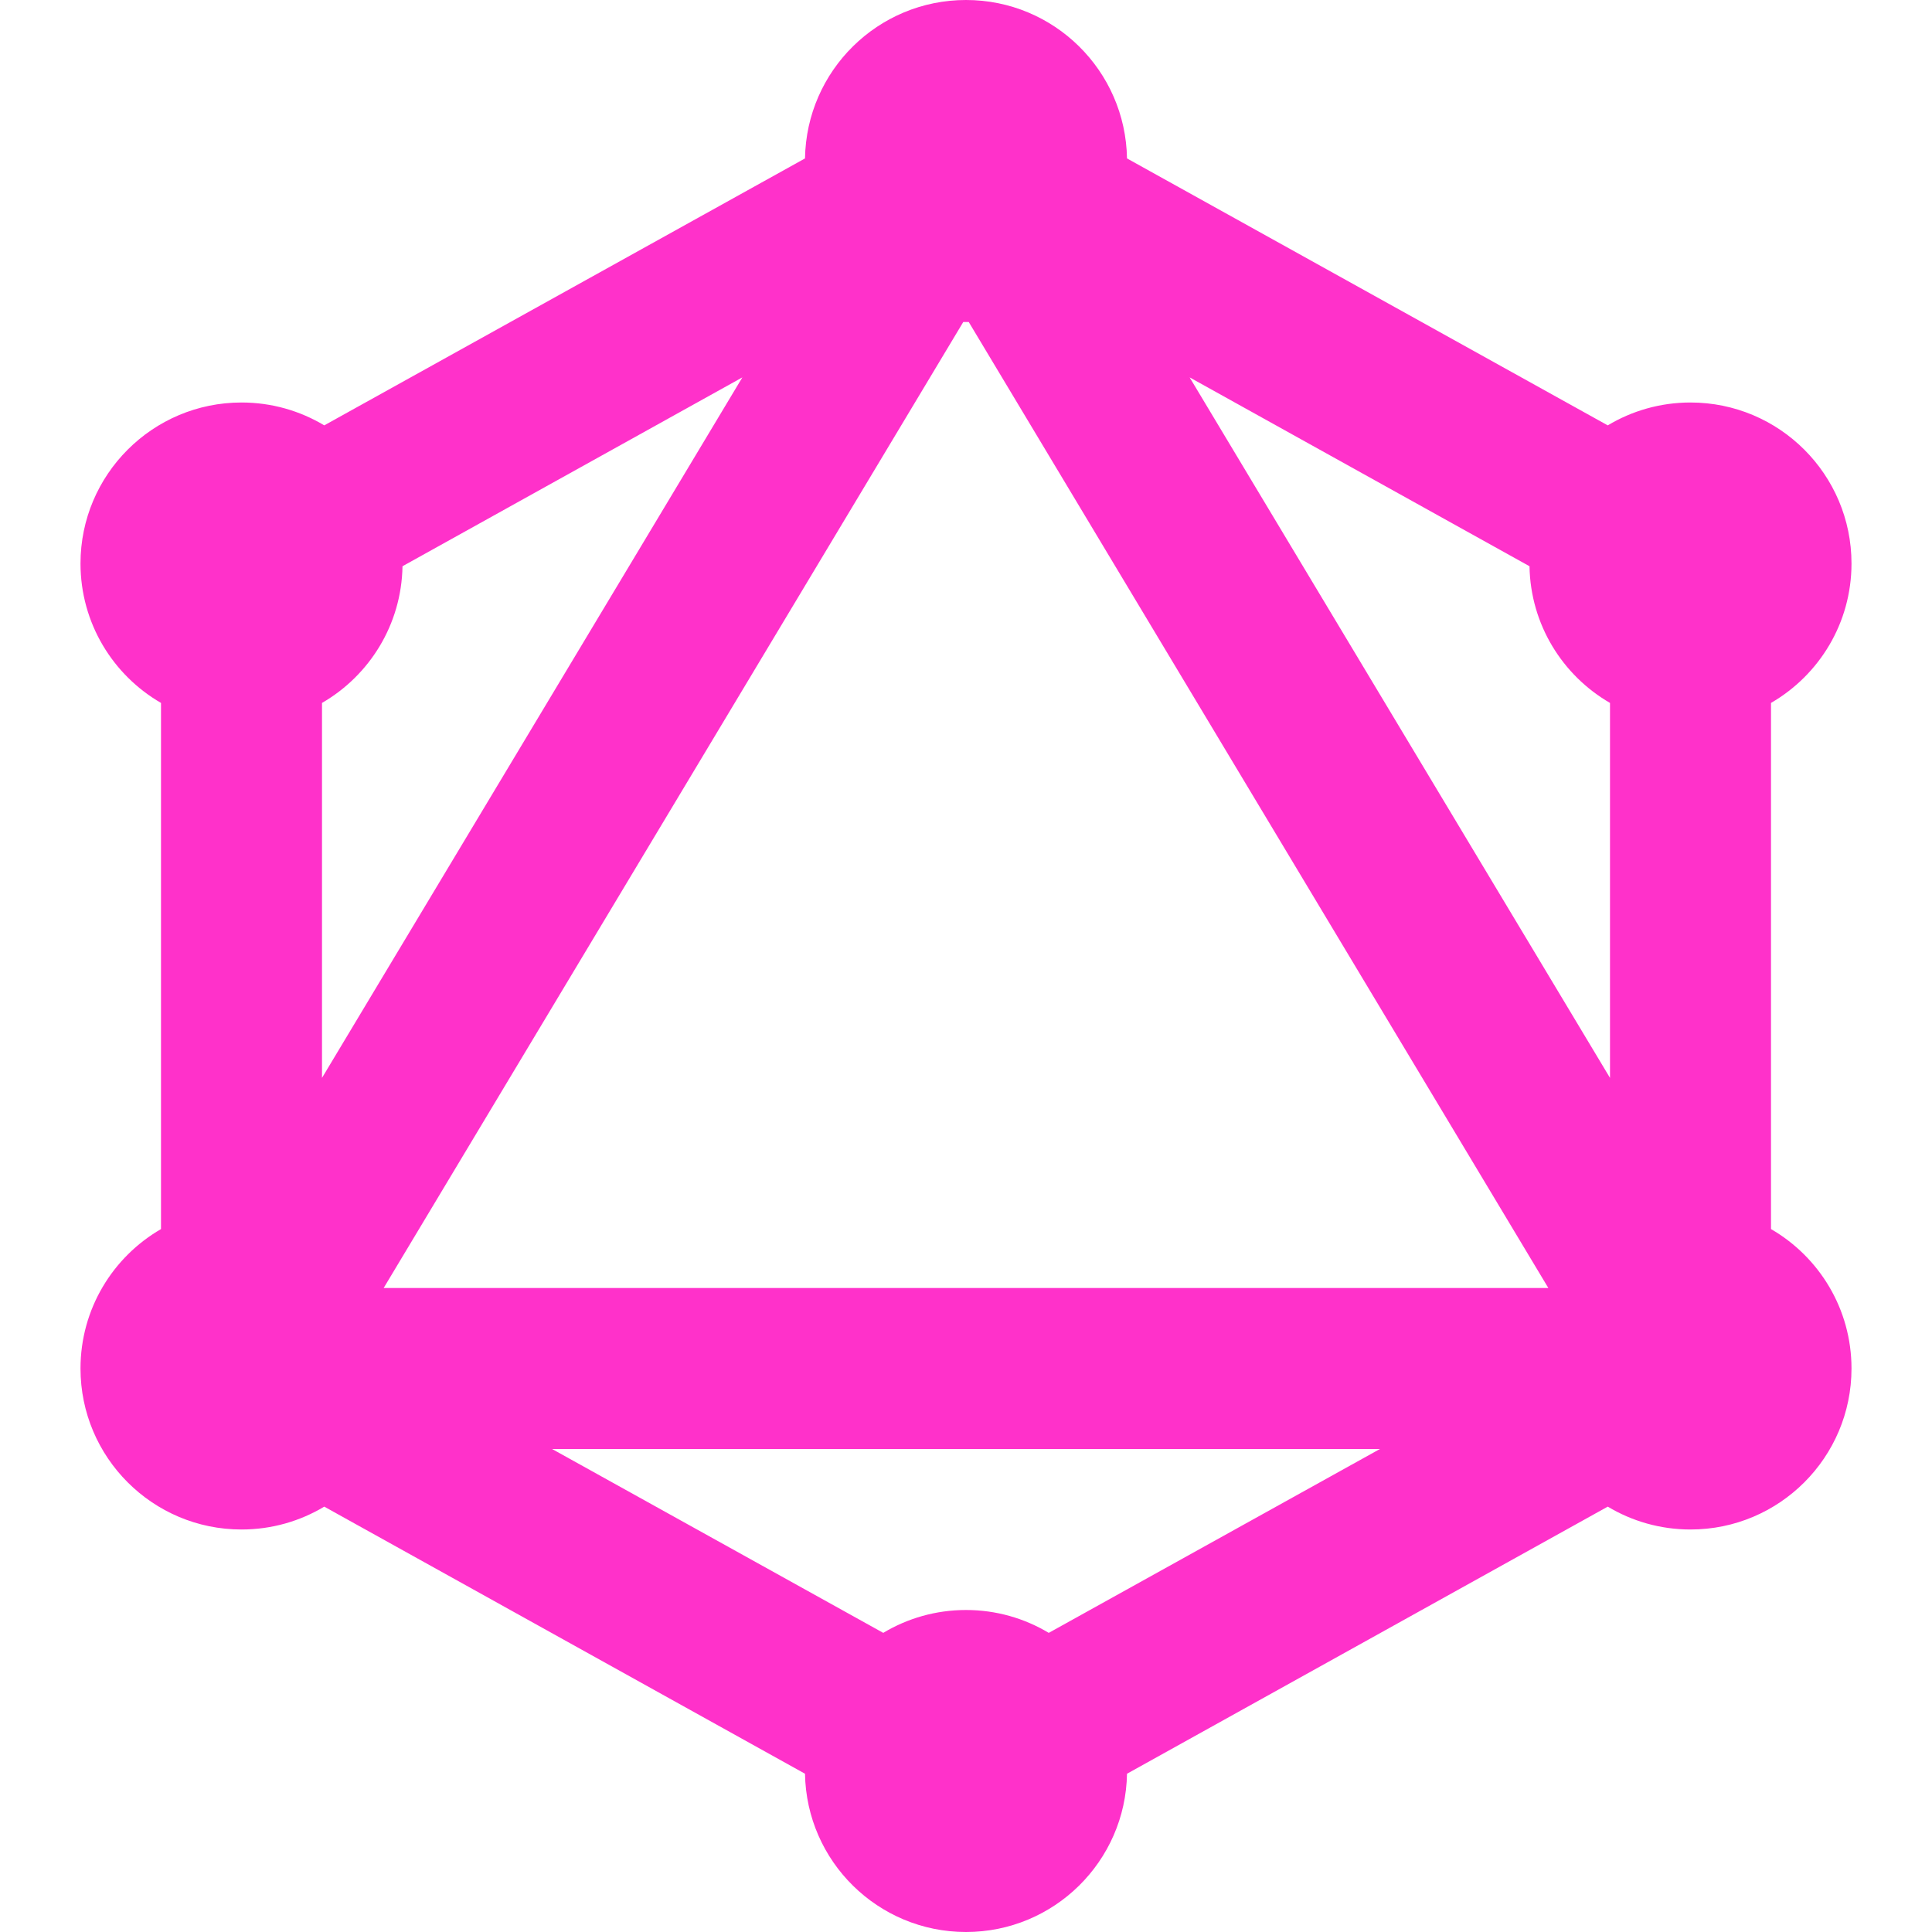 <svg width="12" height="12" viewBox="0 0 12 12" fill="none" xmlns="http://www.w3.org/2000/svg">
<path fill-rule="evenodd" clip-rule="evenodd" d="M7 0.984L9.986 2.642C10.136 2.552 10.312 2.5 10.5 2.5C11.052 2.5 11.5 2.948 11.5 3.5C11.5 3.87 11.299 4.193 11 4.366V7.634C11.299 7.807 11.5 8.13 11.5 8.5C11.5 9.052 11.052 9.5 10.5 9.5C10.312 9.5 10.136 9.448 9.986 9.358L7 11.017C6.991 11.561 6.547 12 6 12C5.453 12 5.009 11.561 5 11.017L2.014 9.358C1.864 9.448 1.688 9.5 1.5 9.5C0.948 9.5 0.5 9.052 0.5 8.5C0.5 8.13 0.701 7.807 1 7.634V4.366C0.701 4.193 0.5 3.87 0.5 3.5C0.5 2.948 0.948 2.5 1.5 2.5C1.688 2.5 1.864 2.552 2.014 2.642L5 0.984C5.009 0.439 5.453 0 6 0C6.547 0 6.991 0.439 7 0.984ZM2 4.366C2.294 4.196 2.494 3.88 2.5 3.517L4.611 2.344L2 6.695V4.366ZM6.514 10.142C6.364 10.052 6.188 10 6 10C5.812 10 5.636 10.052 5.486 10.142L3.429 9H8.571L6.514 10.142ZM9.5 3.517C9.506 3.88 9.706 4.196 10 4.366V6.695L7.389 2.344L9.5 3.517ZM6 2C6.006 2 6.011 2 6.017 2L9.617 8H2.383L5.983 2C5.989 2 5.994 2 6 2Z" fill="#FF31CA"/>
</svg>
